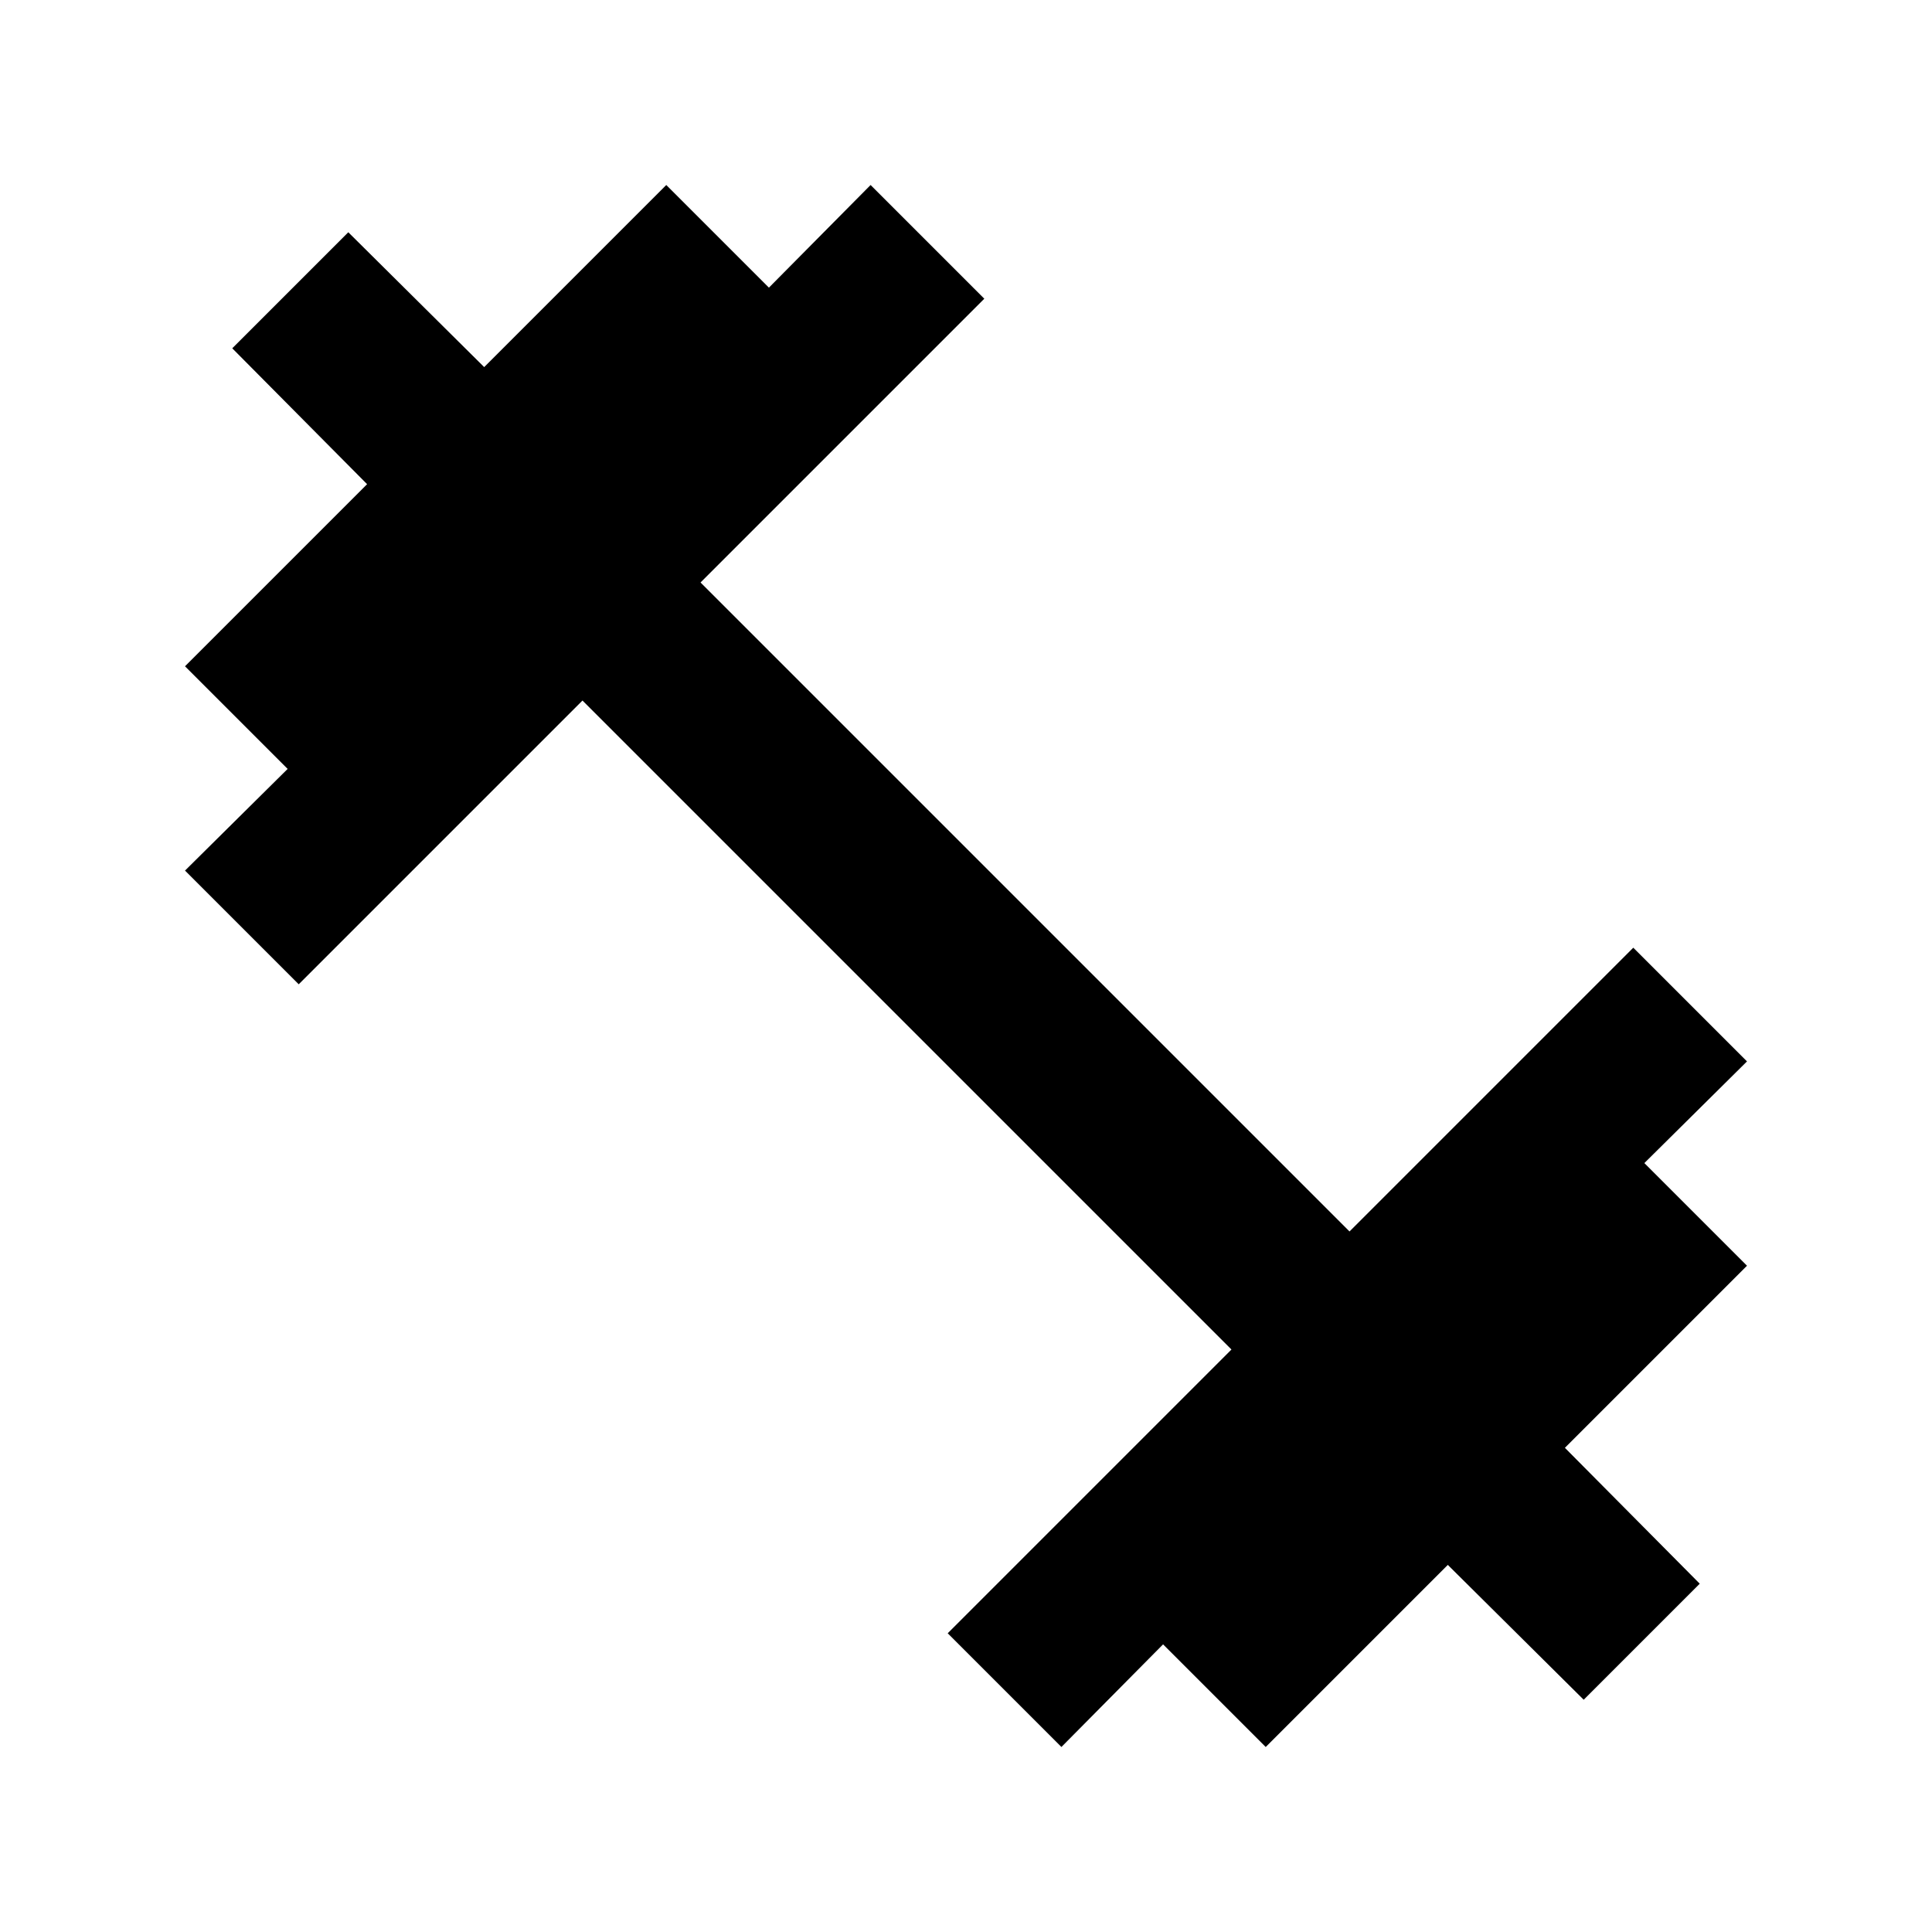 <svg xmlns="http://www.w3.org/2000/svg" height="20" viewBox="0 -960 960 960" width="20"><path d="m527.41-91.93-56.5-56.5 141-141-322.48-322.48-141 141-56.5-56.5 51-50.52-51-51 90.48-90.48-67-67.52 57.66-57.66 67.52 67 90.48-90.48 51 51 50.52-51 56.5 56.5-141 141 322.48 322.48 141-141 56.5 56.5-51 50.52 51 51-90.48 90.48 67 67.52-57.66 57.66-67.52-67-90.48 90.48-51-51-50.52 51Z"/></svg>